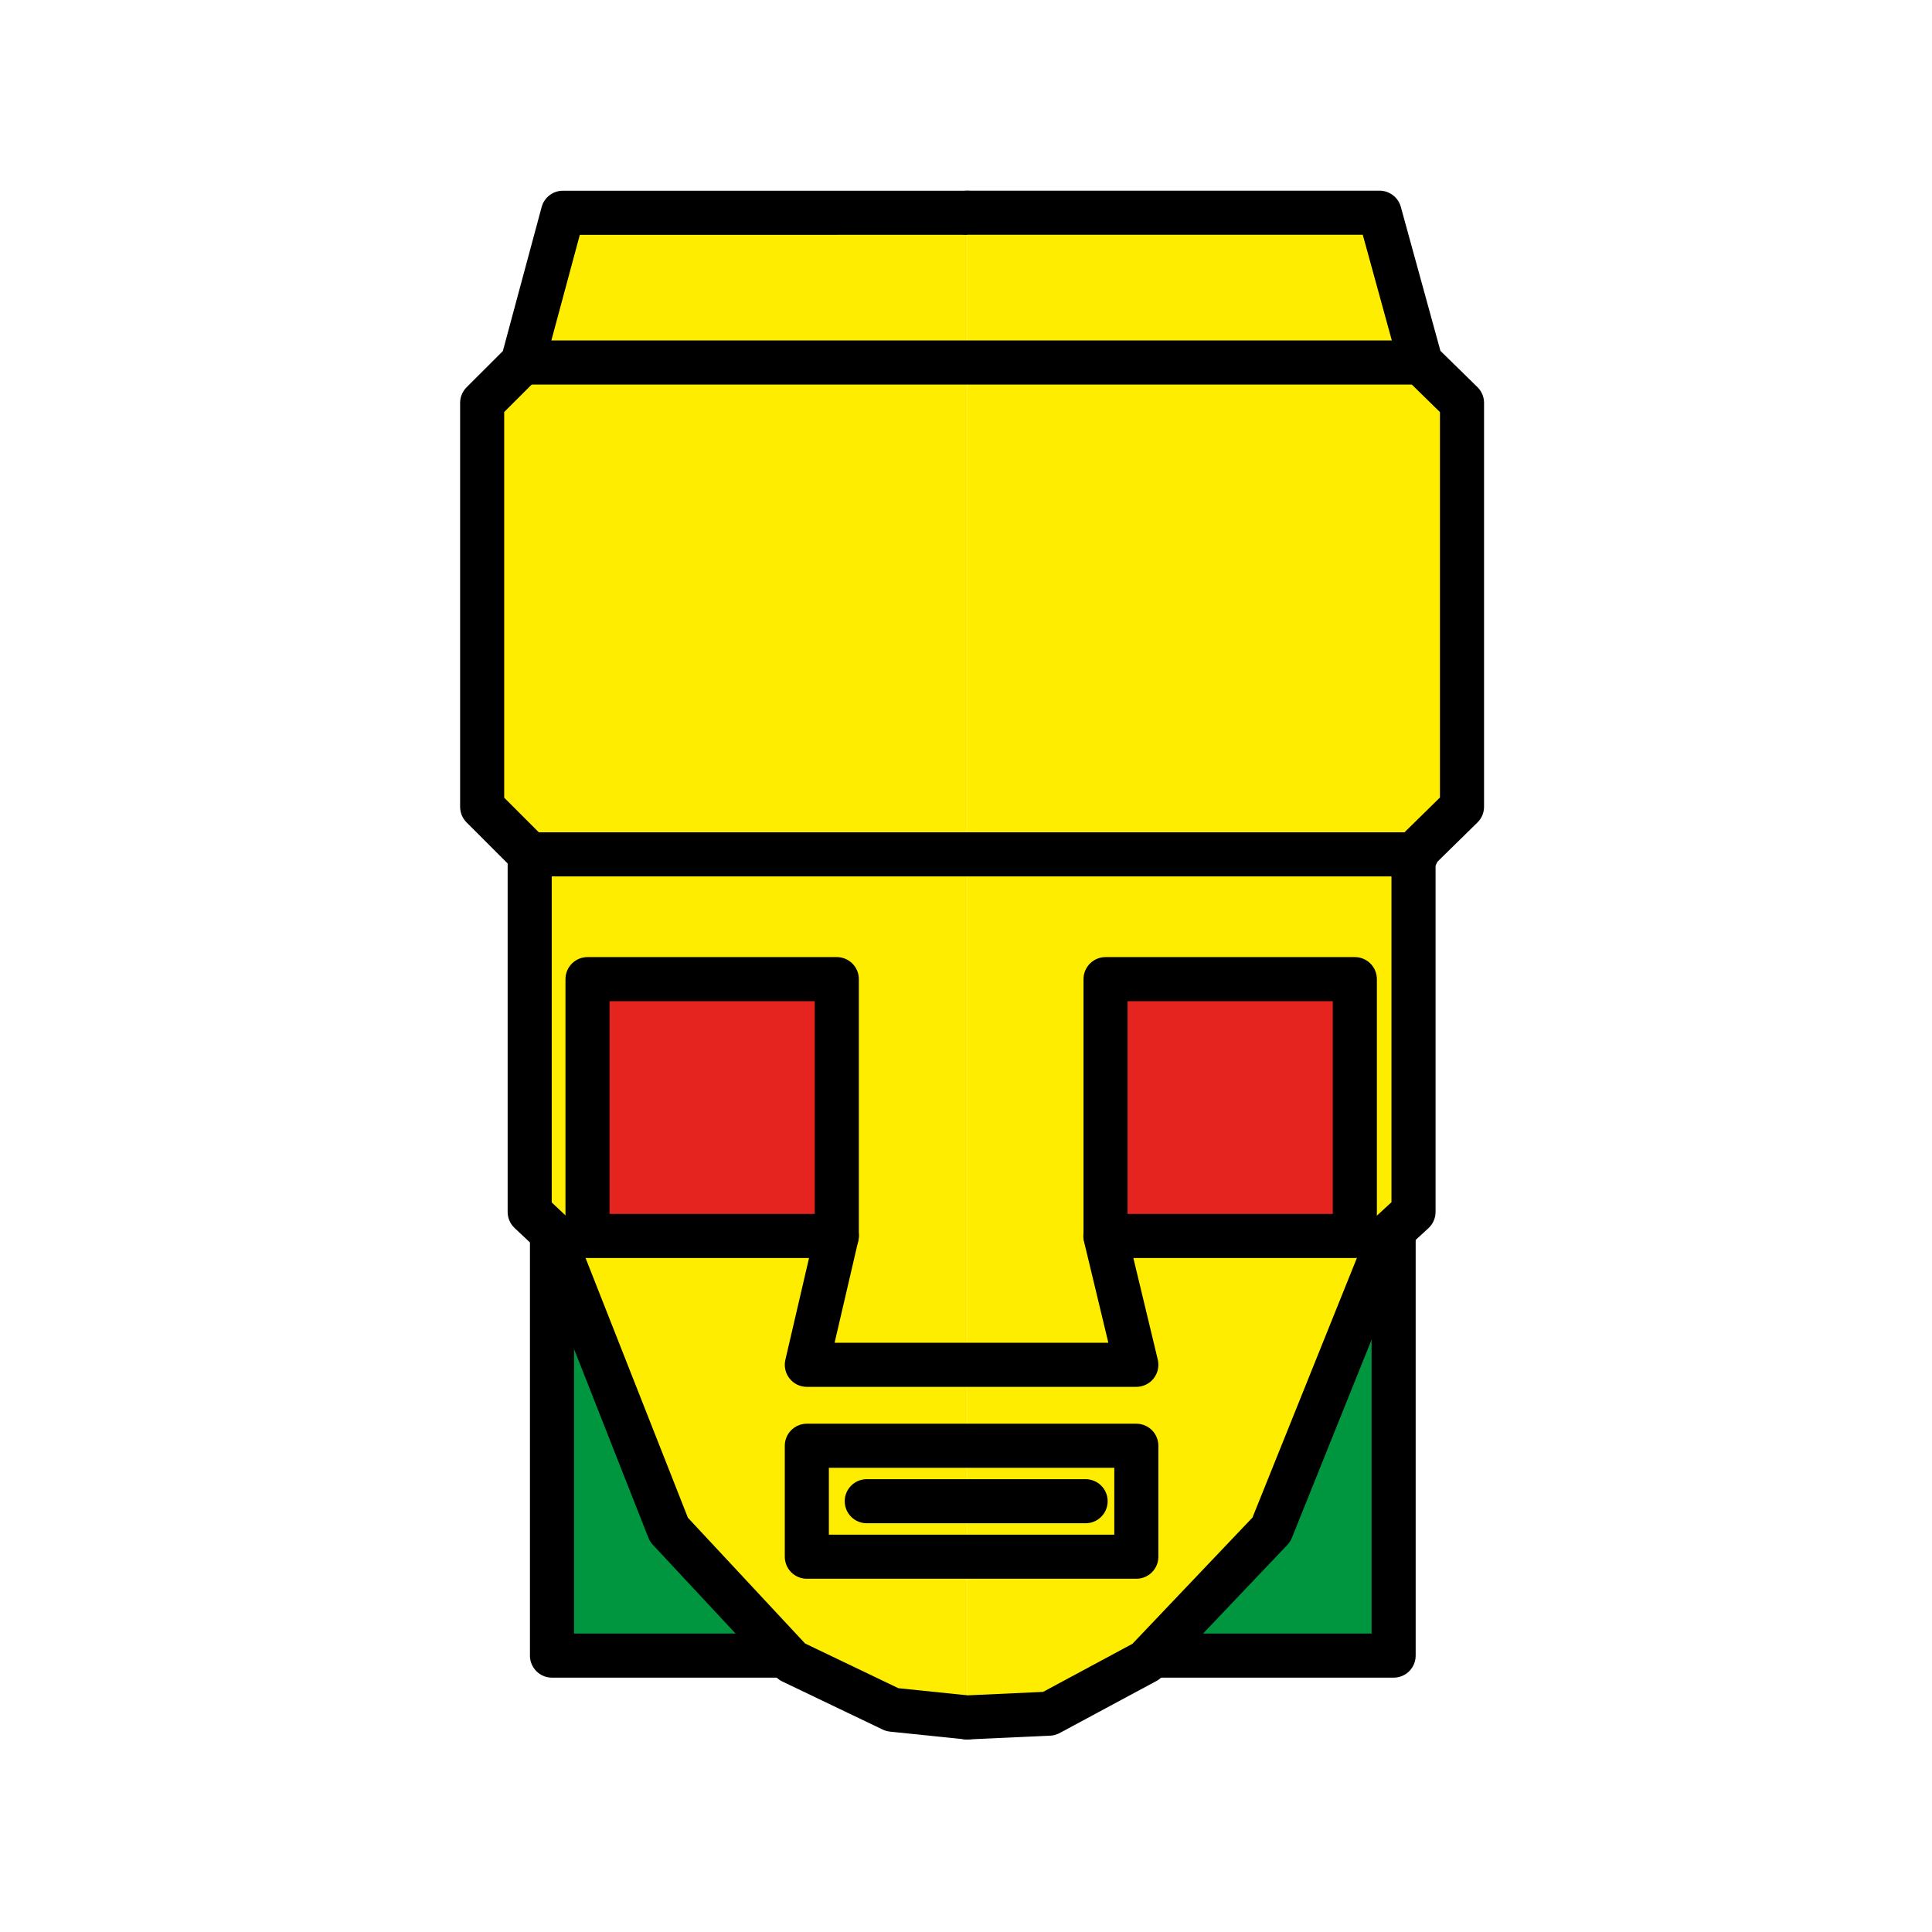 <?xml version="1.0" encoding="utf-8"?>
<!-- Generator: Adobe Illustrator 16.0.0, SVG Export Plug-In . SVG Version: 6.00 Build 0)  -->
<!DOCTYPE svg PUBLIC "-//W3C//DTD SVG 1.1//EN" "http://www.w3.org/Graphics/SVG/1.1/DTD/svg11.dtd">
<svg version="1.1" id="Layer_1" xmlns="http://www.w3.org/2000/svg" xmlns:xlink="http://www.w3.org/1999/xlink" x="0px" y="0px"
	 width="200px" height="200px" viewBox="0 0 200 200" enable-background="new 0 0 200 200" xml:space="preserve">
<g>
	<polyline fill="#009640" points="119.349,171.388 144.268,171.388 144.268,127.629 	"/>
	<path d="M144.268,173.67h-24.919c-1.262,0-2.282-1.021-2.282-2.282s1.021-2.282,2.282-2.282h22.637v-41.477
		c0-1.262,1.021-2.282,2.282-2.282s2.282,1.021,2.282,2.282v43.759C146.55,172.649,145.529,173.67,144.268,173.67z"/>
</g>
<g>
	<polyline fill="#009640" points="57.142,127.633 57.142,171.388 81.388,171.388 	"/>
	<path d="M81.388,173.67H57.142c-1.261,0-2.282-1.021-2.282-2.282v-43.755c0-1.261,1.021-2.281,2.282-2.281
		c1.262,0,2.282,1.021,2.282,2.281v41.473h21.964c1.261,0,2.282,1.021,2.282,2.282S82.649,173.67,81.388,173.67z"/>
</g>
<g>
	<polyline fill="#FFED00" points="100.121,22.024 58.274,22.024 54.098,37.526 49.913,41.707 49.913,83.522 54.833,88.442 
		54.833,125.463 57.142,127.633 69.247,158.355 81.967,172.007 92.37,176.99 100.121,177.788 	"/>
	<path d="M100.123,180.07c-0.078,0-0.156-0.005-0.236-0.014l-7.75-0.798c-0.261-0.026-0.515-0.098-0.751-0.21l-10.403-4.982
		c-0.259-0.125-0.49-0.294-0.684-0.504l-12.72-13.651c-0.196-0.21-0.35-0.455-0.455-0.718l-11.918-30.25l-1.934-1.818
		c-0.459-0.433-0.72-1.034-0.72-1.662V89.388l-4.252-4.252c-0.428-0.428-0.669-1.007-0.669-1.614V41.707
		c0-0.606,0.241-1.186,0.669-1.614l3.755-3.75l4.016-14.911c0.27-0.997,1.172-1.689,2.204-1.689h41.847
		c1.261,0,2.282,1.021,2.282,2.282c0,1.261-1.021,2.282-2.282,2.282H60.023l-3.722,13.812c-0.105,0.388-0.308,0.74-0.591,1.021
		l-3.517,3.512v39.926l4.252,4.252c0.428,0.428,0.669,1.007,0.669,1.613v36.035l1.589,1.493c0.247,0.231,0.437,0.513,0.562,0.824
		l11.947,30.321l12.13,13.019l9.656,4.627l7.356,0.758c1.252,0.129,2.164,1.248,2.035,2.5
		C102.27,179.196,101.279,180.07,100.123,180.07z"/>
</g>
<g>
	<polyline fill="#FFED00" points="100.112,22.02 142.811,22.02 147.075,37.521 151.346,41.702 151.346,83.518 146.326,88.438 
		146.326,125.458 143.969,127.629 131.614,158.351 118.635,172.003 108.603,177.4 100.112,177.788 	"/>
	<path d="M100.11,180.07c-1.212,0-2.222-0.954-2.278-2.18c-0.058-1.257,0.916-2.327,2.175-2.38l7.971-0.366l9.253-4.979
		l12.426-13.072l12.194-30.316c0.125-0.316,0.321-0.598,0.57-0.829l1.623-1.493V88.438c0-0.613,0.245-1.201,0.687-1.629l4.332-4.25
		V42.66l-3.584-3.508c-0.289-0.283-0.499-0.637-0.605-1.025l-3.802-13.826h-40.96c-1.261,0-2.282-1.021-2.282-2.282
		c0-1.261,1.021-2.282,2.282-2.282h42.699c1.024,0,1.93,0.687,2.201,1.676l4.101,14.909l3.828,3.749
		c0.441,0.43,0.687,1.018,0.687,1.631v41.815c0,0.613-0.245,1.201-0.687,1.629l-4.332,4.25v36.062c0,0.638-0.268,1.248-0.735,1.681
		l-1.979,1.818l-12.163,30.245c-0.107,0.268-0.264,0.513-0.464,0.722l-12.979,13.652c-0.165,0.174-0.361,0.32-0.57,0.437
		l-10.033,5.397c-0.303,0.16-0.638,0.254-0.98,0.268l-8.488,0.388C100.181,180.07,100.146,180.07,100.11,180.07z"/>
</g>
<g>
	<rect x="60.819" y="101.359" fill="#E52420" width="25.806" height="26.586"/>
	<path d="M86.625,130.228H60.819c-1.261,0-2.282-1.021-2.282-2.282v-26.586c0-1.262,1.021-2.282,2.282-2.282h25.806
		c1.261,0,2.282,1.021,2.282,2.282v26.586C88.907,129.206,87.886,130.228,86.625,130.228z M63.101,125.663h21.242v-22.022H63.101
		V125.663z"/>
</g>
<g>
	<rect x="114.445" y="101.359" fill="#E52420" width="25.807" height="26.586"/>
	<path d="M140.252,130.228h-25.807c-1.261,0-2.281-1.021-2.281-2.282v-26.586c0-1.262,1.021-2.282,2.281-2.282h25.807
		c1.261,0,2.282,1.021,2.282,2.282v26.586C142.534,129.206,141.513,130.228,140.252,130.228z M116.728,125.663h21.242v-22.022
		h-21.242V125.663z"/>
</g>
<g>
	<path d="M117.633,143.567h-34.11c-0.695,0-1.355-0.317-1.787-0.865c-0.433-0.544-0.593-1.257-0.435-1.935l3.102-13.34
		c0.285-1.226,1.506-1.992,2.739-1.707c1.228,0.285,1.99,1.516,1.705,2.741l-2.451,10.541h28.34l-2.527-10.514
		c-0.294-1.226,0.459-2.461,1.685-2.755c1.262-0.28,2.456,0.468,2.755,1.685l3.204,13.331c0.161,0.682,0.005,1.399-0.428,1.948
		C118.992,143.246,118.332,143.567,117.633,143.567z"/>
</g>
<g>
	<path d="M117.633,163.432h-34.11c-1.261,0-2.282-1.021-2.282-2.282v-11.485c0-1.262,1.021-2.282,2.282-2.282h34.11
		c1.261,0,2.281,1.021,2.281,2.282v11.485C119.914,162.411,118.894,163.432,117.633,163.432z M85.805,158.868h29.546v-6.922H85.805
		V158.868z"/>
</g>
<g>
	<path d="M112.382,157.687H89.727c-1.261,0-2.282-1.021-2.282-2.282c0-1.261,1.021-2.281,2.282-2.281h22.655
		c1.262,0,2.282,1.021,2.282,2.281C114.664,156.666,113.644,157.687,112.382,157.687z"/>
</g>
<g>
	<path d="M146.639,90.725H54.833c-1.261,0-2.282-1.021-2.282-2.282c0-1.261,1.021-2.282,2.282-2.282h91.806
		c1.262,0,2.282,1.021,2.282,2.282C148.921,89.704,147.9,90.725,146.639,90.725z"/>
</g>
<g>
	<rect x="54.098" y="35.244" width="93.299" height="4.564"/>
</g>
</svg>
